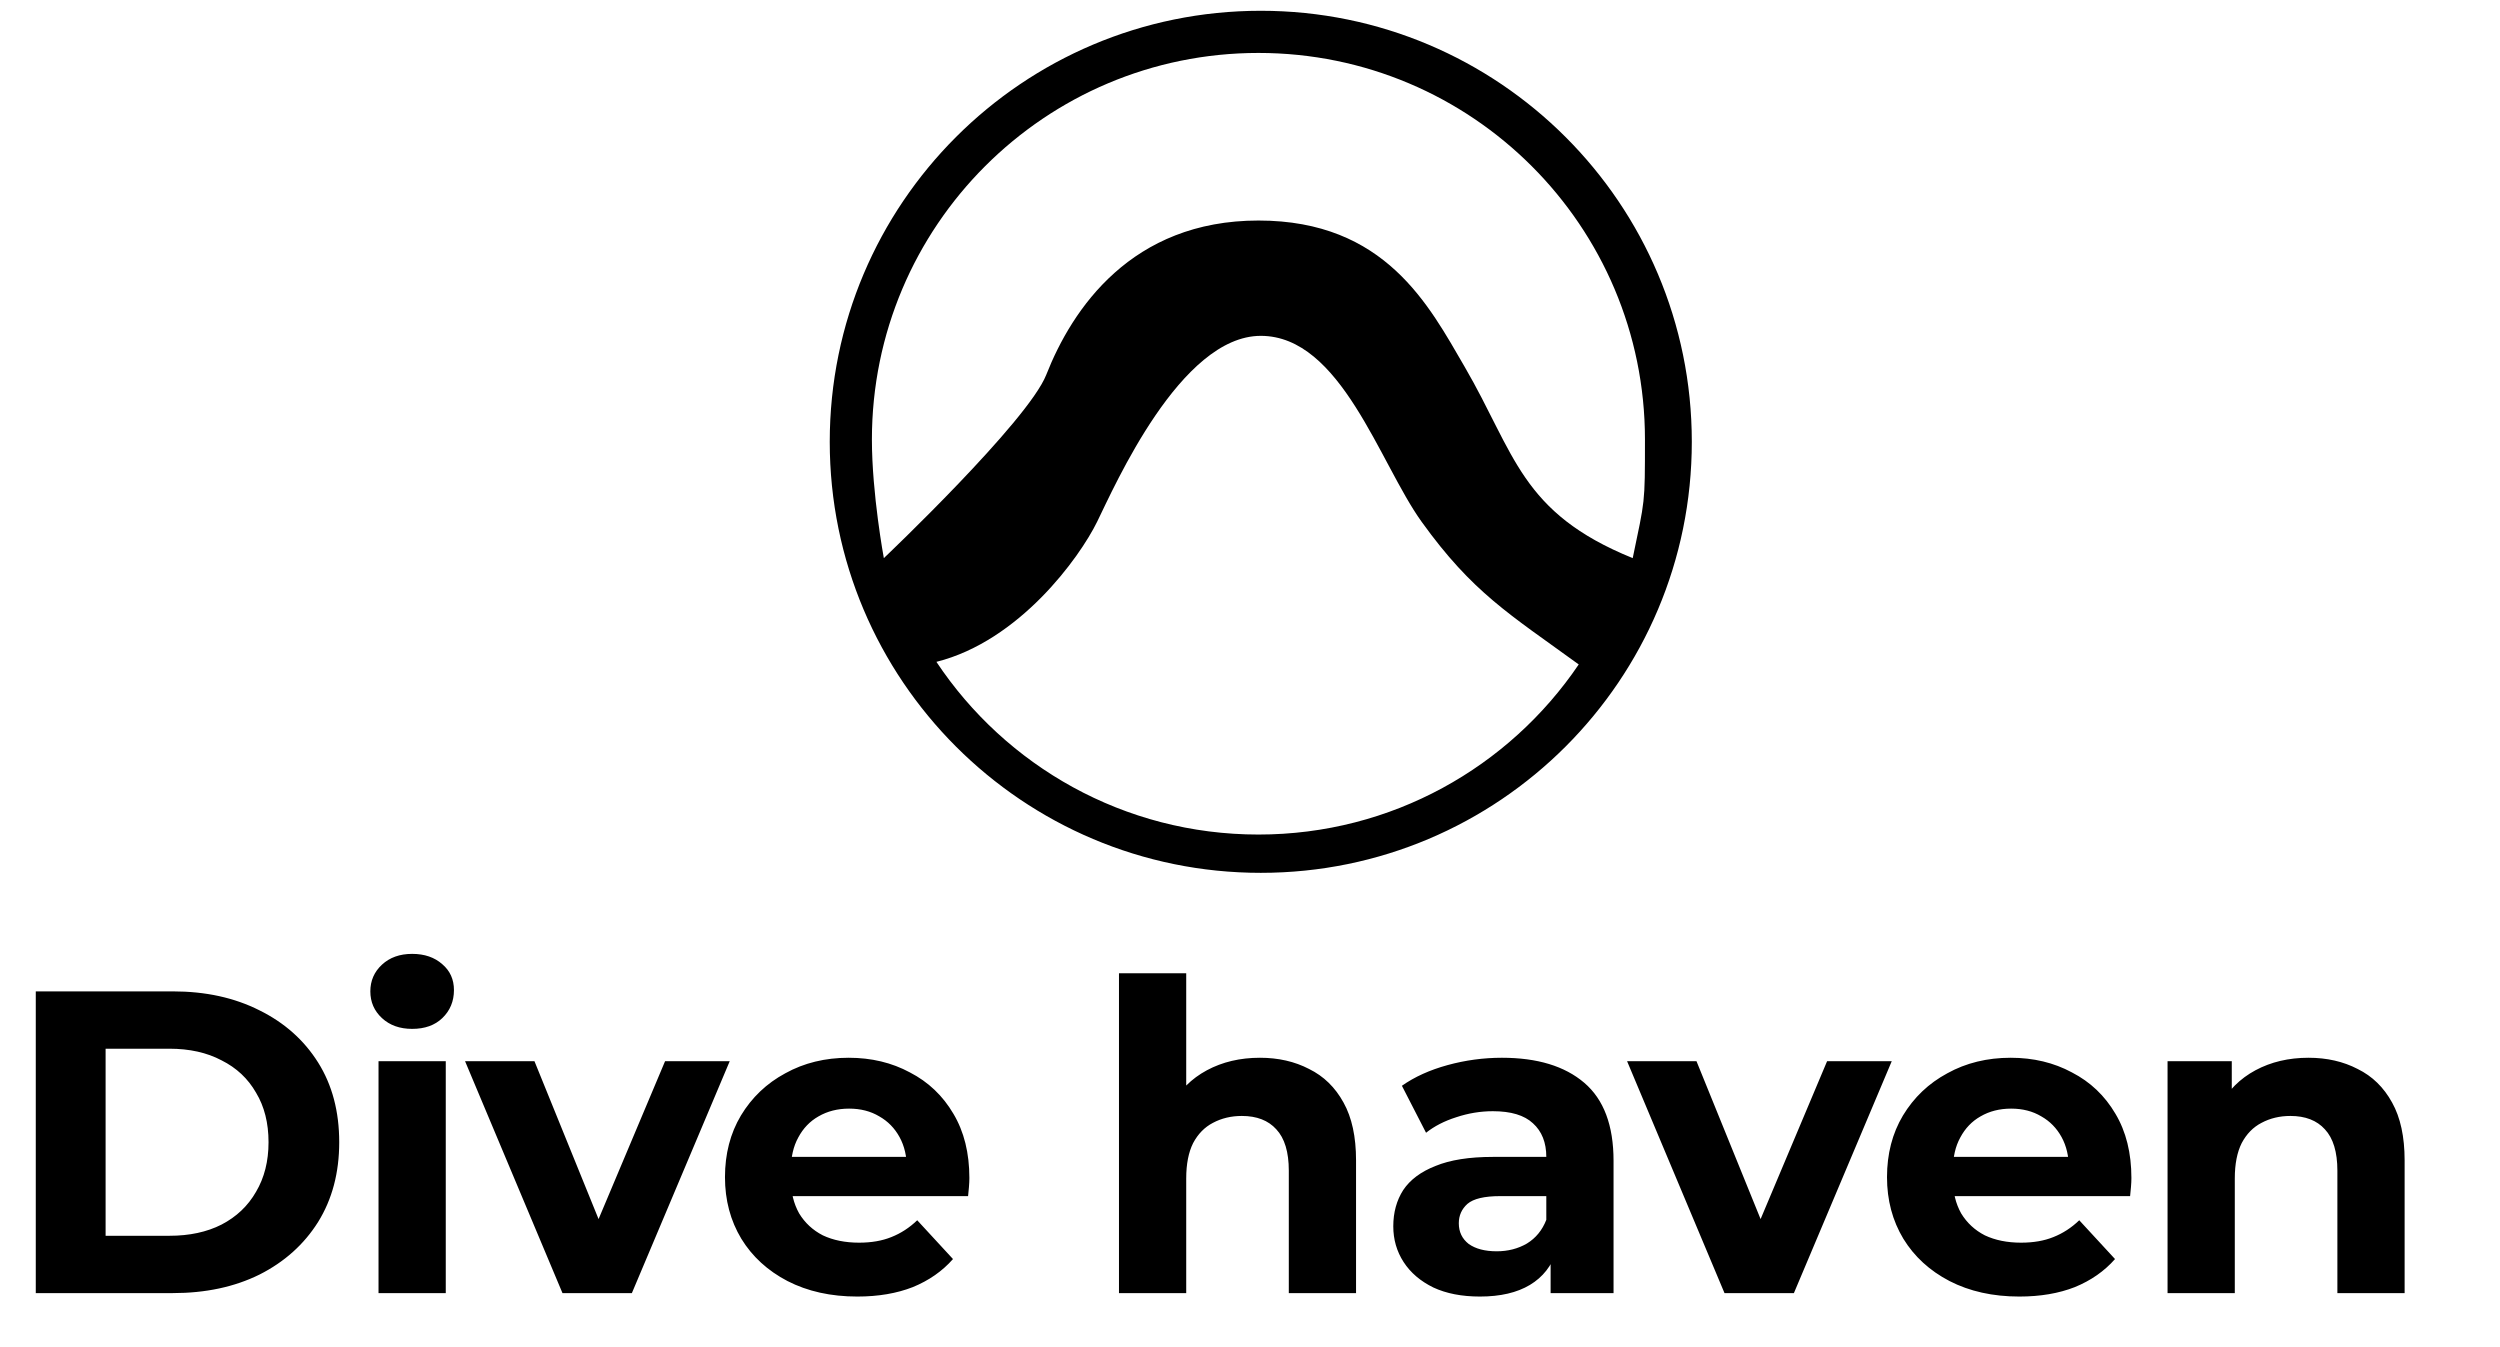 <svg width="232" height="125" viewBox="0 0 232 125" fill="none" xmlns="http://www.w3.org/2000/svg">
<path fill-rule="evenodd" clip-rule="evenodd" d="M117 81C94.909 81 77 63.091 77 41C77 18.909 94.909 1 117 1C139.091 1 157 18.909 157 41C157 63.091 139.091 81 117 81ZM116.783 20.465C128.563 20.465 132.613 28.354 135.912 34.025C140.607 42.094 141.1 47.57 151.516 51.794C152.652 46.313 152.652 46.9 152.652 40.783C152.652 20.973 136.593 4.913 116.783 4.913C96.973 4.913 80.913 20.973 80.913 40.783C80.913 45.83 82.021 51.794 82.021 51.794C82.021 51.794 95.394 39.101 97.095 34.774C99.498 28.663 105.003 20.465 116.783 20.465ZM117 31.167C109.553 31.167 103.447 45.09 101.813 48.42C100.18 51.75 94.603 59.483 86.898 61.42C93.325 71.08 104.31 77.446 116.783 77.446C129.151 77.446 140.057 71.186 146.506 61.661C140.057 56.975 136.662 55.002 131.927 48.42C128.017 42.983 124.447 31.167 117 31.167Z" fill="black"/>
<path d="M3.32 120V92H16.04C19.08 92 21.76 92.587 24.08 93.76C26.4 94.907 28.213 96.52 29.52 98.6C30.827 100.68 31.48 103.147 31.48 106C31.48 108.827 30.827 111.293 29.52 113.4C28.213 115.48 26.4 117.107 24.08 118.28C21.76 119.427 19.08 120 16.04 120H3.32ZM9.8 114.68H15.72C17.587 114.68 19.2 114.333 20.56 113.64C21.947 112.92 23.013 111.907 23.76 110.6C24.533 109.293 24.92 107.76 24.92 106C24.92 104.213 24.533 102.68 23.76 101.4C23.013 100.093 21.947 99.093 20.56 98.4C19.2 97.68 17.587 97.32 15.72 97.32H9.8V114.68ZM35.127 120V98.48H41.367V120H35.127ZM38.247 95.48C37.1 95.48 36.167 95.147 35.447 94.48C34.727 93.813 34.367 92.987 34.367 92C34.367 91.013 34.727 90.187 35.447 89.52C36.167 88.853 37.1 88.52 38.247 88.52C39.394 88.52 40.327 88.84 41.047 89.48C41.767 90.093 42.127 90.893 42.127 91.88C42.127 92.92 41.767 93.787 41.047 94.48C40.353 95.147 39.42 95.48 38.247 95.48ZM52.198 120L43.158 98.48H49.598L57.118 117H53.918L61.718 98.48H67.718L58.638 120H52.198ZM79.558 120.32C77.105 120.32 74.945 119.84 73.078 118.88C71.238 117.92 69.812 116.613 68.798 114.96C67.785 113.28 67.278 111.373 67.278 109.24C67.278 107.08 67.772 105.173 68.758 103.52C69.772 101.84 71.145 100.533 72.878 99.6C74.612 98.64 76.572 98.16 78.758 98.16C80.865 98.16 82.758 98.613 84.438 99.52C86.145 100.4 87.492 101.68 88.478 103.36C89.465 105.013 89.958 107 89.958 109.32C89.958 109.56 89.945 109.84 89.918 110.16C89.892 110.453 89.865 110.733 89.838 111H72.358V107.36H86.558L84.158 108.44C84.158 107.32 83.932 106.347 83.478 105.52C83.025 104.693 82.398 104.053 81.598 103.6C80.798 103.12 79.865 102.88 78.798 102.88C77.732 102.88 76.785 103.12 75.958 103.6C75.158 104.053 74.532 104.707 74.078 105.56C73.625 106.387 73.398 107.373 73.398 108.52V109.48C73.398 110.653 73.652 111.693 74.158 112.6C74.692 113.48 75.425 114.16 76.358 114.64C77.318 115.093 78.438 115.32 79.718 115.32C80.865 115.32 81.865 115.147 82.718 114.8C83.598 114.453 84.398 113.933 85.118 113.24L88.438 116.84C87.452 117.96 86.212 118.827 84.718 119.44C83.225 120.027 81.505 120.32 79.558 120.32ZM116.921 98.16C118.628 98.16 120.148 98.507 121.481 99.2C122.841 99.867 123.908 100.907 124.681 102.32C125.454 103.707 125.841 105.493 125.841 107.68V120H119.601V108.64C119.601 106.907 119.214 105.627 118.441 104.8C117.694 103.973 116.628 103.56 115.241 103.56C114.254 103.56 113.361 103.773 112.561 104.2C111.788 104.6 111.174 105.227 110.721 106.08C110.294 106.933 110.081 108.027 110.081 109.36V120H103.841V90.32H110.081V104.44L108.681 102.64C109.454 101.2 110.561 100.093 112.001 99.32C113.441 98.547 115.081 98.16 116.921 98.16ZM143.897 120V115.8L143.497 114.88V107.36C143.497 106.027 143.084 104.987 142.257 104.24C141.457 103.493 140.217 103.12 138.537 103.12C137.391 103.12 136.257 103.307 135.137 103.68C134.044 104.027 133.111 104.507 132.337 105.12L130.097 100.76C131.271 99.933 132.684 99.293 134.337 98.84C135.991 98.387 137.671 98.16 139.377 98.16C142.657 98.16 145.204 98.933 147.017 100.48C148.831 102.027 149.737 104.44 149.737 107.72V120H143.897ZM137.337 120.32C135.657 120.32 134.217 120.04 133.017 119.48C131.817 118.893 130.897 118.107 130.257 117.12C129.617 116.133 129.297 115.027 129.297 113.8C129.297 112.52 129.604 111.4 130.217 110.44C130.857 109.48 131.857 108.733 133.217 108.2C134.577 107.64 136.351 107.36 138.537 107.36H144.257V111H139.217C137.751 111 136.737 111.24 136.177 111.72C135.644 112.2 135.377 112.8 135.377 113.52C135.377 114.32 135.684 114.96 136.297 115.44C136.937 115.893 137.804 116.12 138.897 116.12C139.937 116.12 140.871 115.88 141.697 115.4C142.524 114.893 143.124 114.16 143.497 113.2L144.457 116.08C144.004 117.467 143.177 118.52 141.977 119.24C140.777 119.96 139.231 120.32 137.337 120.32ZM160.034 120L150.994 98.48H157.434L164.954 117H161.754L169.554 98.48H175.554L166.474 120H160.034ZM187.394 120.32C184.941 120.32 182.781 119.84 180.914 118.88C179.074 117.92 177.648 116.613 176.634 114.96C175.621 113.28 175.114 111.373 175.114 109.24C175.114 107.08 175.608 105.173 176.594 103.52C177.608 101.84 178.981 100.533 180.714 99.6C182.448 98.64 184.408 98.16 186.594 98.16C188.701 98.16 190.594 98.613 192.274 99.52C193.981 100.4 195.328 101.68 196.314 103.36C197.301 105.013 197.794 107 197.794 109.32C197.794 109.56 197.781 109.84 197.754 110.16C197.728 110.453 197.701 110.733 197.674 111H180.194V107.36H194.394L191.994 108.44C191.994 107.32 191.768 106.347 191.314 105.52C190.861 104.693 190.234 104.053 189.434 103.6C188.634 103.12 187.701 102.88 186.634 102.88C185.568 102.88 184.621 103.12 183.794 103.6C182.994 104.053 182.368 104.707 181.914 105.56C181.461 106.387 181.234 107.373 181.234 108.52V109.48C181.234 110.653 181.488 111.693 181.994 112.6C182.528 113.48 183.261 114.16 184.194 114.64C185.154 115.093 186.274 115.32 187.554 115.32C188.701 115.32 189.701 115.147 190.554 114.8C191.434 114.453 192.234 113.933 192.954 113.24L196.274 116.84C195.288 117.96 194.048 118.827 192.554 119.44C191.061 120.027 189.341 120.32 187.394 120.32ZM214.229 98.16C215.935 98.16 217.455 98.507 218.789 99.2C220.149 99.867 221.215 100.907 221.989 102.32C222.762 103.707 223.149 105.493 223.149 107.68V120H216.909V108.64C216.909 106.907 216.522 105.627 215.749 104.8C215.002 103.973 213.935 103.56 212.549 103.56C211.562 103.56 210.669 103.773 209.869 104.2C209.095 104.6 208.482 105.227 208.029 106.08C207.602 106.933 207.389 108.027 207.389 109.36V120H201.149V98.48H207.109V104.44L205.989 102.64C206.762 101.2 207.869 100.093 209.309 99.32C210.749 98.547 212.389 98.16 214.229 98.16Z" fill="black"/>
</svg>
